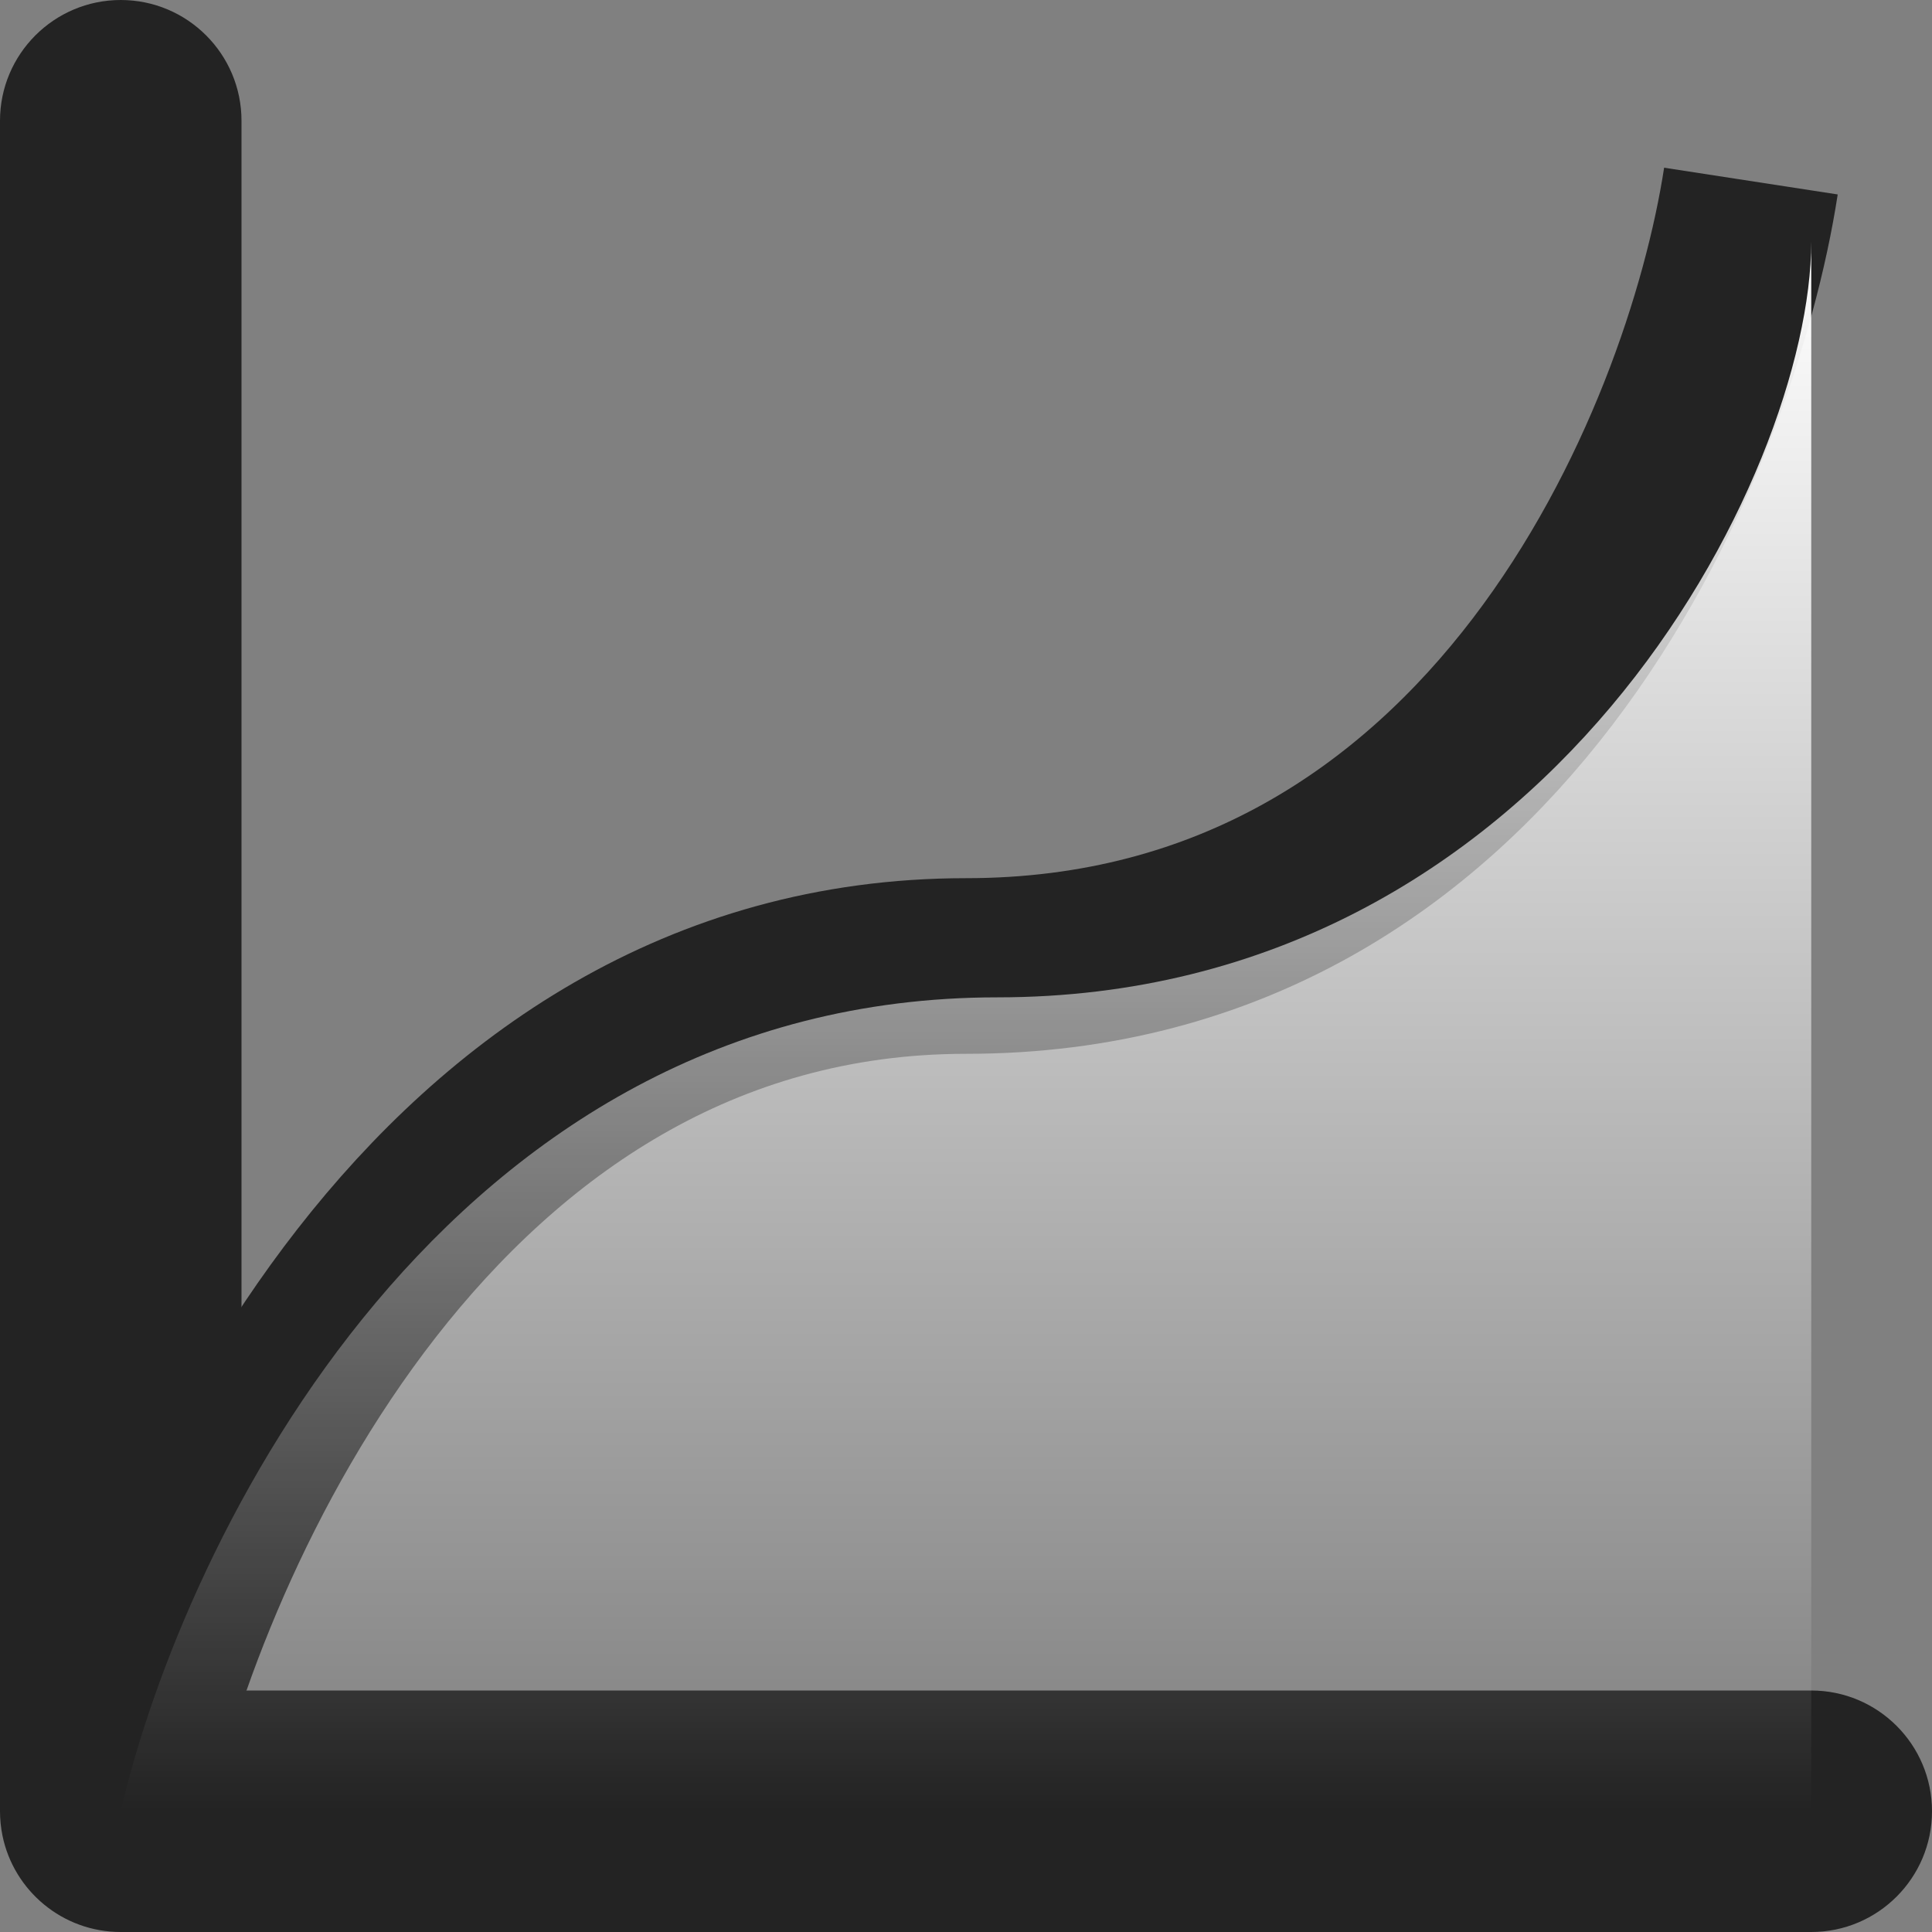 <svg width="22" height="22" viewBox="0 0 22 22" fill="none" xmlns="http://www.w3.org/2000/svg">
<rect x="0" y="0" width="22" height="22" fill="#808080" stroke="none"/>
<path fill-rule="evenodd" clip-rule="evenodd" d="M1.375 0C0.616 0 0 0.616 0 1.375V20.625C0 20.72 0.01 20.813 0.028 20.902C0.156 21.529 0.711 22 1.375 22H20.625C21.384 22 22 21.384 22 20.625C22 19.866 21.384 19.25 20.625 19.25H2.75V1.375C2.75 0.616 2.134 0 1.375 0Z" fill="#232323"/>
<path d="M1.375 20.625C2.062 17.417 4.95 11 11 11C17.05 11 19.479 5.042 19.938 2.062" stroke="#232323" stroke-width="2"/>
<path d="M11.357 11.357C5.082 11.357 2.088 17.535 1.375 20.625H20.625V2.75C20.625 5.398 17.631 11.357 11.357 11.357Z" fill="url(#paint0_linear)"/>
<defs>
<linearGradient id="paint0_linear" x1="11" y1="2.75" x2="11" y2="20.625" gradientUnits="userSpaceOnUse">
<stop stop-color="white"/>
<stop offset="1" stop-color="white" stop-opacity="0"/>
</linearGradient>
</defs>
</svg>
